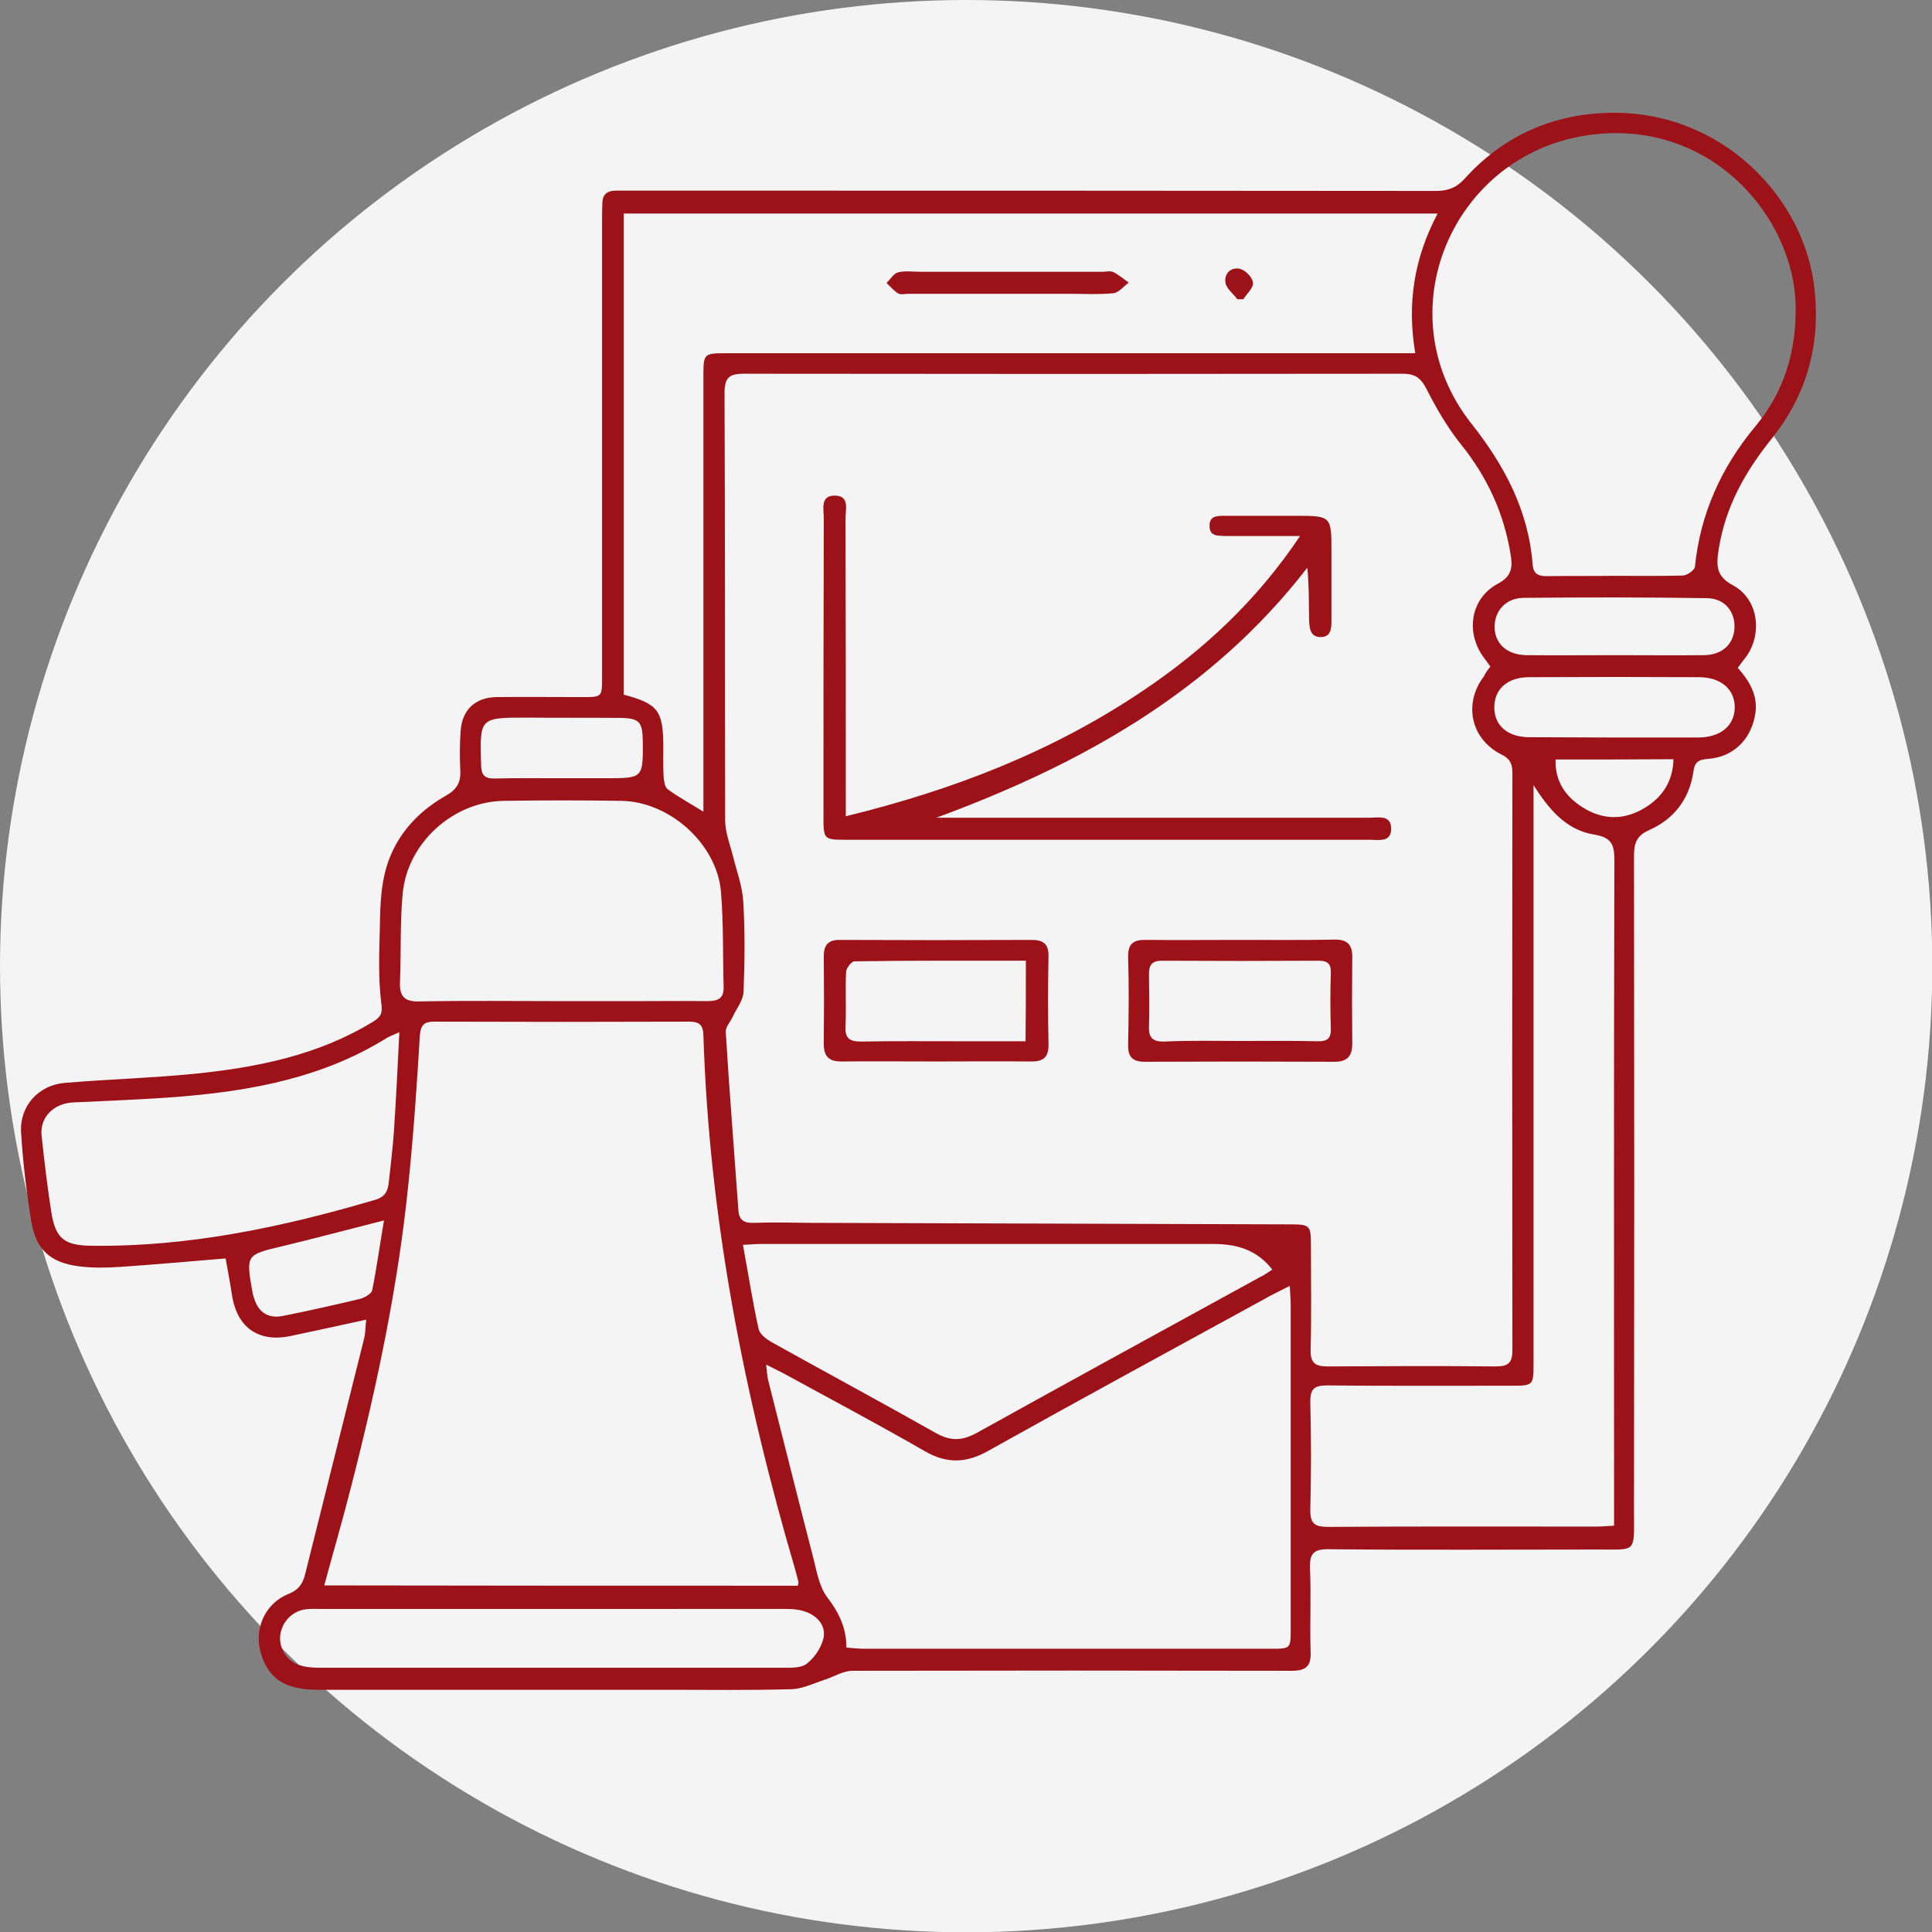 <?xml version="1.0" encoding="utf-8"?>
<!-- Generator: Adobe Illustrator 24.0.1, SVG Export Plug-In . SVG Version: 6.00 Build 0)  -->
<svg version="1.1" id="Camada_1" xmlns="http://www.w3.org/2000/svg" xmlns:xlink="http://www.w3.org/1999/xlink" x="0px" y="0px"
	 viewBox="0 0 640.5 640.5" style="enable-background:new 0 0 640.5 640.5;" xml:space="preserve">
<rect x="0" y="0" width="640.5" height="640.5" fill="#808080" stroke="none"/>
<style type="text/css">
	.st0{fill:#F4F4F4;}
	.st1{fill:#9C1218;}
</style>
<circle class="st0" cx="320.3" cy="320.3" r="320.3"/>
<g>
	<path class="st1" d="M121.4,437.5c-8.6,1.9-16.6,3.6-24.5,5.3c-11,2.5-18.3-2.5-20-13.5c-0.6-4.1-1.4-8.1-2.1-12.1
		c-12,1-23.4,2-34.8,2.8c-4.6,0.3-9.4,0.4-13.9-0.2c-9.3-1.2-14.1-5.4-15.7-14.7c-1.6-9.8-2.8-19.7-3.4-29.6
		c-0.6-8.8,5.8-15.8,14.5-16.5c14.3-1.2,28.6-1.6,42.8-3c20.8-2.1,41.1-6.1,59.4-17.3c2.6-1.6,3.2-2.8,2.7-6.2
		c-1-7.9-0.7-16-0.5-23.9c0.1-6.3,0.2-12.7,1.6-18.8c2.7-11.6,10.1-20.2,20.3-26c3.6-2,5-4.4,4.8-8.3c-0.2-4.3-0.2-8.7,0.1-13
		c0.4-7.1,4.8-11.3,11.9-11.4c9.5-0.1,19,0,28.5,0c6.5,0,6.5,0,6.5-6.7c0-50.5,0-101,0-151.5c0-1.8,0-3.7,0.1-5.5
		c0-2.9,1.6-4.2,4.4-4.2c1.5,0,3,0,4.5,0c89.2,0,178.3,0,267.5,0.1c4,0,6.8-1.1,9.5-4.1c13.1-14.5,29.9-21.7,49.1-21.8
		c36.4-0.3,63.9,28.4,66.9,58.9c1.9,18.6-2.8,34.8-14.3,49.2c-8.7,10.8-15.3,22.5-17.5,36.5c-0.8,5.2-1.1,9,4.8,12.1
		c8.3,4.5,9.8,15.9,4.3,23.6c-0.9,1.2-1.8,2.3-2.8,3.7c4.2,4.7,7.1,9.8,5.6,16.4c-1.7,7.9-7.4,13.2-15.5,13.8c-3,0.2-4.4,1-4.8,4.2
		c-1.3,9.1-6.5,15.8-14.7,19.4c-4.5,2-5,4.8-5,8.9c0.1,72.3,0.1,144.7,0,217c0,14.2,1,12.5-12.6,12.6c-29.5,0-59,0.2-88.5-0.1
		c-5.3-0.1-6.5,1.6-6.3,6.5c0.4,9.2-0.1,18.3,0.2,27.5c0.2,4.9-1.6,6.3-6.4,6.3c-48.5-0.1-97-0.1-145.5,0c-3,0-6,1.9-9,2.9
		c-3.7,1.2-7.5,3.1-11.2,3.2c-13.7,0.4-27.3,0.2-41,0.2c-38.7,0-77.3,0-116,0c-10.4,0-15.9-3.3-18.6-11.1c-3-8.4,0.7-17.4,8.9-20.7
		c3.2-1.3,4.6-3.2,5.4-6.3c6.5-26.1,13.1-52.2,19.6-78.3C121.2,441.8,121.1,440.1,121.4,437.5z M494.1,221c-0.8-1.2-1.6-2.2-2.4-3.3
		c-5.9-8.3-4.1-19.4,4.9-24.2c4.7-2.5,4.9-5.6,4.2-9.7c-2.2-13.6-7.7-25.6-16.4-36.4c-4.4-5.5-8.1-11.8-11.3-18.1
		c-1.9-3.8-3.7-5.4-8.1-5.4c-72.8,0.1-145.6,0.1-218.4,0c-5,0-6.4,1.4-6.4,6.5c0.2,47.2,0.1,94.3,0.2,141.5c0,4,1.6,8,2.6,11.9
		c1.2,5,3.1,9.9,3.4,15c0.6,10,0.5,20,0.1,30c-0.1,2.8-2.3,5.5-3.6,8.3c-0.8,1.7-2.4,3.4-2.3,5c1.2,19.7,2.8,39.5,4.2,59.2
		c0.2,3.1,1.8,4.2,4.9,4.1c6.2-0.2,12.3-0.1,18.5,0c53,0.2,106,0.3,158.9,0.5c7.4,0,7.5,0.1,7.5,7.6c0,11.3,0.2,22.7-0.1,34
		c-0.1,4.2,1.4,5.5,5.5,5.5c18.7-0.1,37.3-0.2,56,0c4.1,0,5.4-1.3,5.4-5.4c-0.1-63.8-0.1-127.6,0-191.4c0-3-0.8-4.7-3.7-6.1
		c-10.1-5.1-12.6-16.8-5.8-25.8C492.5,223,493.2,222.1,494.1,221z M264.5,525.7c0.1-0.6,0.3-1,0.2-1.3c-0.3-1.3-0.7-2.6-1-3.8
		c-17-57.9-28.6-116.8-30.5-177.3c-0.1-3.6-1.4-4.6-4.7-4.6c-28.2,0.1-56.3,0.1-84.5,0c-3.2,0-4.5,0.9-4.8,4.5
		c-1,16.4-2.1,32.9-3.8,49.2c-3.4,33.8-10.4,66.9-18.8,99.7c-2.8,11.1-6,22-9.1,33.5C160.2,525.7,212.3,525.7,264.5,525.7z
		 M476.6,70.8c-90.5,0-180.1,0-269.8,0c0,53.5,0,106.5,0,159.5c11.3,3,13,5.3,13.1,16.7c0,3.5-0.1,7,0.1,10.5
		c0.1,1.4,0.4,3.4,1.3,4.1c3.5,2.6,7.4,4.7,11.9,7.5c0-2.8,0-4.7,0-6.7c0-45.8,0-91.6,0-137.4c0-7.8,0-7.9,7.7-7.9
		c73.8,0,147.6,0,221.4,0c2.1,0,4.2,0,6.9,0C466.4,100.6,468.8,85.6,476.6,70.8z M427.6,426.3c-3.5,1.8-6.1,3-8.5,4.4
		C388.6,447.4,358,464,327.6,481c-7.3,4.1-13.7,4.3-21,0.1c-15.6-9-31.5-17.4-47.2-26c-1.5-0.8-3.1-1.5-5.4-2.7
		c0.3,2.4,0.3,3.9,0.7,5.3c4.9,19.3,9.7,38.6,14.7,57.9c1.3,4.8,2,10.2,4.9,14c3.8,5,6.3,10,6.3,16.6c2.2,0.2,4.1,0.4,6.1,0.4
		c44.8,0,89.7,0,134.5,0c6.7,0,6.7,0,6.7-6.6c0-35.8,0-71.7,0-107.5C427.9,430.8,427.7,429,427.6,426.3z M535,190.9
		c7.7,0,15.3,0.1,23-0.1c1.4-0.1,3.8-1.8,3.9-2.9c1.8-17.6,8.7-32.9,20-46.5c9.5-11.4,13.6-24.7,13.4-39.7
		c-0.4-30.1-28.7-63-69.4-56.8c-44.5,6.8-66.9,58.9-38.2,95.4c11,13.9,19,28.8,20.4,46.8c0.2,2.9,1.6,3.9,4.5,3.9
		C520,190.9,527.5,191,535,190.9z M508.4,260.3c0,2,0,3.9,0,5.9c0,62.1,0,124.3,0,186.4c0,6.5-0.3,6.8-6.8,6.8
		c-20.5,0-41,0.1-61.5-0.1c-4.3,0-5.8,1-5.7,5.6c0.3,11.8,0.3,23.7,0,35.5c-0.1,4.7,1.4,5.8,5.9,5.8c29.7-0.2,59.3-0.1,89-0.1
		c1.8,0,3.5-0.2,5.8-0.3c0-2.8,0-5.1,0-7.4c0-71-0.1-141.9,0.1-212.9c0-5.2-0.6-7.8-6.6-8.8C519.2,275.2,513.5,268.3,508.4,260.3z
		 M421.8,420.9c-5.2-6.7-12-8.5-19.6-8.5c-50,0-100,0-149.9,0c-1.8,0-3.5,0.2-6,0.3c1.8,9.7,3.2,18.9,5.2,27.9
		c0.4,1.7,2.5,3.3,4.2,4.3c18.2,10.1,36.5,20,54.6,30.2c4.8,2.7,8.6,2.6,13.4,0c31.3-17.4,62.7-34.5,94-51.7
		C419.1,422.8,420.2,421.9,421.8,420.9z M186.4,331.9c8,0,16,0,24,0s16-0.1,24,0c3.2,0,5.6-0.6,5.5-4.6c-0.3-10.6,0-21.3-0.9-31.9
		c-1.5-15.8-17.1-29.7-33.1-29.9c-13-0.2-26-0.2-39,0c-16.7,0.3-31.8,13.9-33.4,30.7c-0.9,9.7-0.5,19.6-0.9,29.4
		c-0.2,4.7,1.5,6.5,6.3,6.4C154.7,331.7,170.5,331.9,186.4,331.9z M132.4,342.2c-2.5,1.1-3.6,1.5-4.5,2.1
		c-20.7,12.8-43.8,17.2-67.5,19.2c-12.1,1-24.3,1.4-36.4,2c-6.4,0.4-10.9,5.1-10.2,11.1c0.9,8.4,1.9,16.9,3.2,25.2
		c1.4,8.9,4.4,11.1,13.4,11.2c32.3,0.4,63.4-6.2,94.2-15.3c3.2-1,4-3,4.3-5.8c0.6-5.6,1.3-11.2,1.7-16.9
		C131.3,364.5,131.8,353.9,132.4,342.2z M183.3,533.4c-25.6,0-51.3,0-76.9,0c-1.7,0-3.3-0.1-5,0.1c-4.5,0.6-7.9,4.1-8.5,8.6
		c-0.5,4.3,2.2,8.7,6.6,10c2.2,0.7,4.6,0.8,6.9,0.8c51.1,0,102.2,0,153.3,0c2.6,0,5.9,0.1,7.7-1.3c2.5-1.9,4.7-5.1,5.5-8.1
		c1.1-3.9-1.3-7.2-4.9-8.8c-2.2-1-4.8-1.3-7.2-1.3C234.9,533.4,209.1,533.4,183.3,533.4z M534.9,244.5
		C534.9,244.5,534.9,244.5,534.9,244.5c9.3,0,18.7,0,28,0c7.3,0,12-3.7,12.2-9.7c0.2-6-4.3-10.2-11.6-10.3
		c-18.8-0.1-37.7-0.1-56.5,0c-7.4,0-11.7,4.1-11.6,10.2c0.1,6.1,4.7,9.8,12,9.7C516.6,244.4,525.7,244.5,534.9,244.5z M535.4,217.2
		c9.8,0,19.6,0.1,29.4,0c5.9,0,9.8-3.4,10.2-8.7c0.4-5.6-3.1-10.1-9.1-10.2c-20.3-0.3-40.6-0.3-60.9-0.1c-6,0.1-9.7,4.6-9.5,10
		c0.2,5.4,4.3,8.9,10.5,9C515.8,217.3,525.6,217.2,535.4,217.2z M186.3,258c4.8,0,9.7,0,14.5,0c12.4,0,12.4,0,12.3-12.3
		c-0.1-6.4-1.1-7.6-7.5-7.7c-10.3-0.1-20.7,0-31-0.1c-15.6,0-15.6,0-15.1,15.8c0.1,3.2,1.1,4.4,4.3,4.4
		C171.3,257.9,178.8,258,186.3,258z M127.3,404.6c-11.9,3-22.7,5.9-33.5,8.5c-12.3,2.9-12.3,2.8-10.1,15.3c0.1,0.7,0.3,1.3,0.5,1.9
		c1.5,4.9,4.8,7,9.9,5.9c8.5-1.7,16.9-3.6,25.3-5.6c1.5-0.4,3.8-1.7,4-2.9C124.9,420.3,125.9,412.8,127.3,404.6z M515.7,251.8
		c-0.2,7.4,3.4,12.3,8.9,15.8c6.7,4.3,13.9,4.4,20.7,0.2c5.8-3.5,9.3-8.7,9.5-16.1C541.5,251.8,528.8,251.8,515.7,251.8z"/>
	<path class="st1" d="M310.4,271.1c2,0,3.9,0,5.9,0c45.8,0,91.7,0,137.5,0c3,0,7.3-1.1,7.4,3.5c0.1,4.8-4.2,3.8-7.2,3.8
		c-58,0-116,0-174,0c-6.7,0-7-0.3-7-7.1c0-33.2,0-66.3,0.1-99.5c0-3-1.3-7.7,3.9-7.5c4.7,0.2,3.3,4.6,3.3,7.5
		c0.1,30.7,0.1,61.3,0.1,92c0,2,0,3.9,0,6.8c35.7-8.7,68.7-21.5,98.5-41.6c20.1-13.5,37.7-29.8,52.1-51.3c-7.2,0-13.1,0-19,0
		c-2,0-4,0-6,0c-2.3-0.1-5,0.1-5-3.3c-0.1-3.4,2.5-3.4,4.9-3.4c7.8,0,15.7,0,23.5,0c12,0,12,0,12,12.1c0,7.5,0,15,0,22.5
		c0,2.7-0.1,5.5-3.4,5.6c-3.7,0.1-3.9-3-4-5.7c-0.1-5.6,0-11.3-0.6-17.3C401.6,229.4,358.4,253.4,310.4,271.1z"/>
	<path class="st1" d="M310.1,351.9c-10.3,0-20.7-0.1-31,0c-4.3,0.1-6-1.7-6-5.9c0.1-9.7,0.1-19.3,0-29c0-3.7,1.5-5.5,5.4-5.4
		c21.2,0.1,42.3,0.1,63.5,0c4,0,5.7,1.4,5.6,5.6c-0.2,9.7-0.2,19.3,0,29c0.1,4.5-1.9,5.8-6,5.7C331,351.8,320.5,351.9,310.1,351.9z
		 M340.1,318.5c-19.3,0-38-0.1-56.8,0.2c-1,0-2.7,2.2-2.8,3.4c-0.3,6,0.1,12-0.2,18c-0.2,3.8,1,5.2,5,5.2
		c11.3-0.2,22.6-0.1,33.9-0.1c6.8,0,13.6,0,20.8,0C340.1,336,340.1,327.5,340.1,318.5z"/>
	<path class="st1" d="M411.4,311.6c10.3,0,20.6,0.1,31-0.1c4.4-0.1,6,1.8,5.9,6c-0.1,9.5-0.1,19,0,28.5c0,4.1-1.6,6-5.9,6
		c-21-0.1-42-0.1-62.9,0c-4,0-5.6-1.6-5.5-5.7c0.2-9.7,0.3-19.3,0-29c-0.1-4.6,1.9-5.8,6-5.7C390.4,311.7,400.9,311.6,411.4,311.6z
		 M411.3,345.1c8.5,0,17-0.1,25.5,0.1c3.2,0.1,4.5-0.9,4.4-4.2c-0.2-6.2-0.2-12.3,0-18.5c0.1-3.1-1.2-4-4.1-4
		c-17.3,0.1-34.6,0.1-51.9,0c-3.4,0-4.3,1.5-4.3,4.5c0.1,5.8,0.2,11.7,0,17.5c-0.1,3.7,1.5,4.9,5.1,4.8
		C394.3,344.9,402.8,345.1,411.3,345.1z"/>
	<path class="st1" d="M333.7,97.4c-10.8,0-21.6,0-32.5,0c-1.2,0-2.6,0.4-3.4-0.1c-1.5-0.9-2.6-2.3-3.9-3.5c1.3-1.2,2.3-3.1,3.8-3.5
		c2.3-0.6,5-0.2,7.5-0.2c20.1,0,40.3,0,60.4,0c1.2,0,2.5-0.4,3.5,0.1c1.8,0.9,3.4,2.3,5.1,3.5c-1.7,1.2-3.3,3.3-5,3.5
		c-4.9,0.5-10,0.2-15,0.2C347.4,97.4,340.6,97.4,333.7,97.4z"/>
	<path class="st1" d="M410.2,99.2c-1.3-1.8-3.5-3.4-3.9-5.3c-0.6-3.1,1.7-5.4,4.7-4.8c1.8,0.4,4.2,2.8,4.4,4.6
		c0.2,1.7-2,3.6-3.2,5.5C411.6,99.2,410.9,99.2,410.2,99.2z"/>
</g>
</svg>
